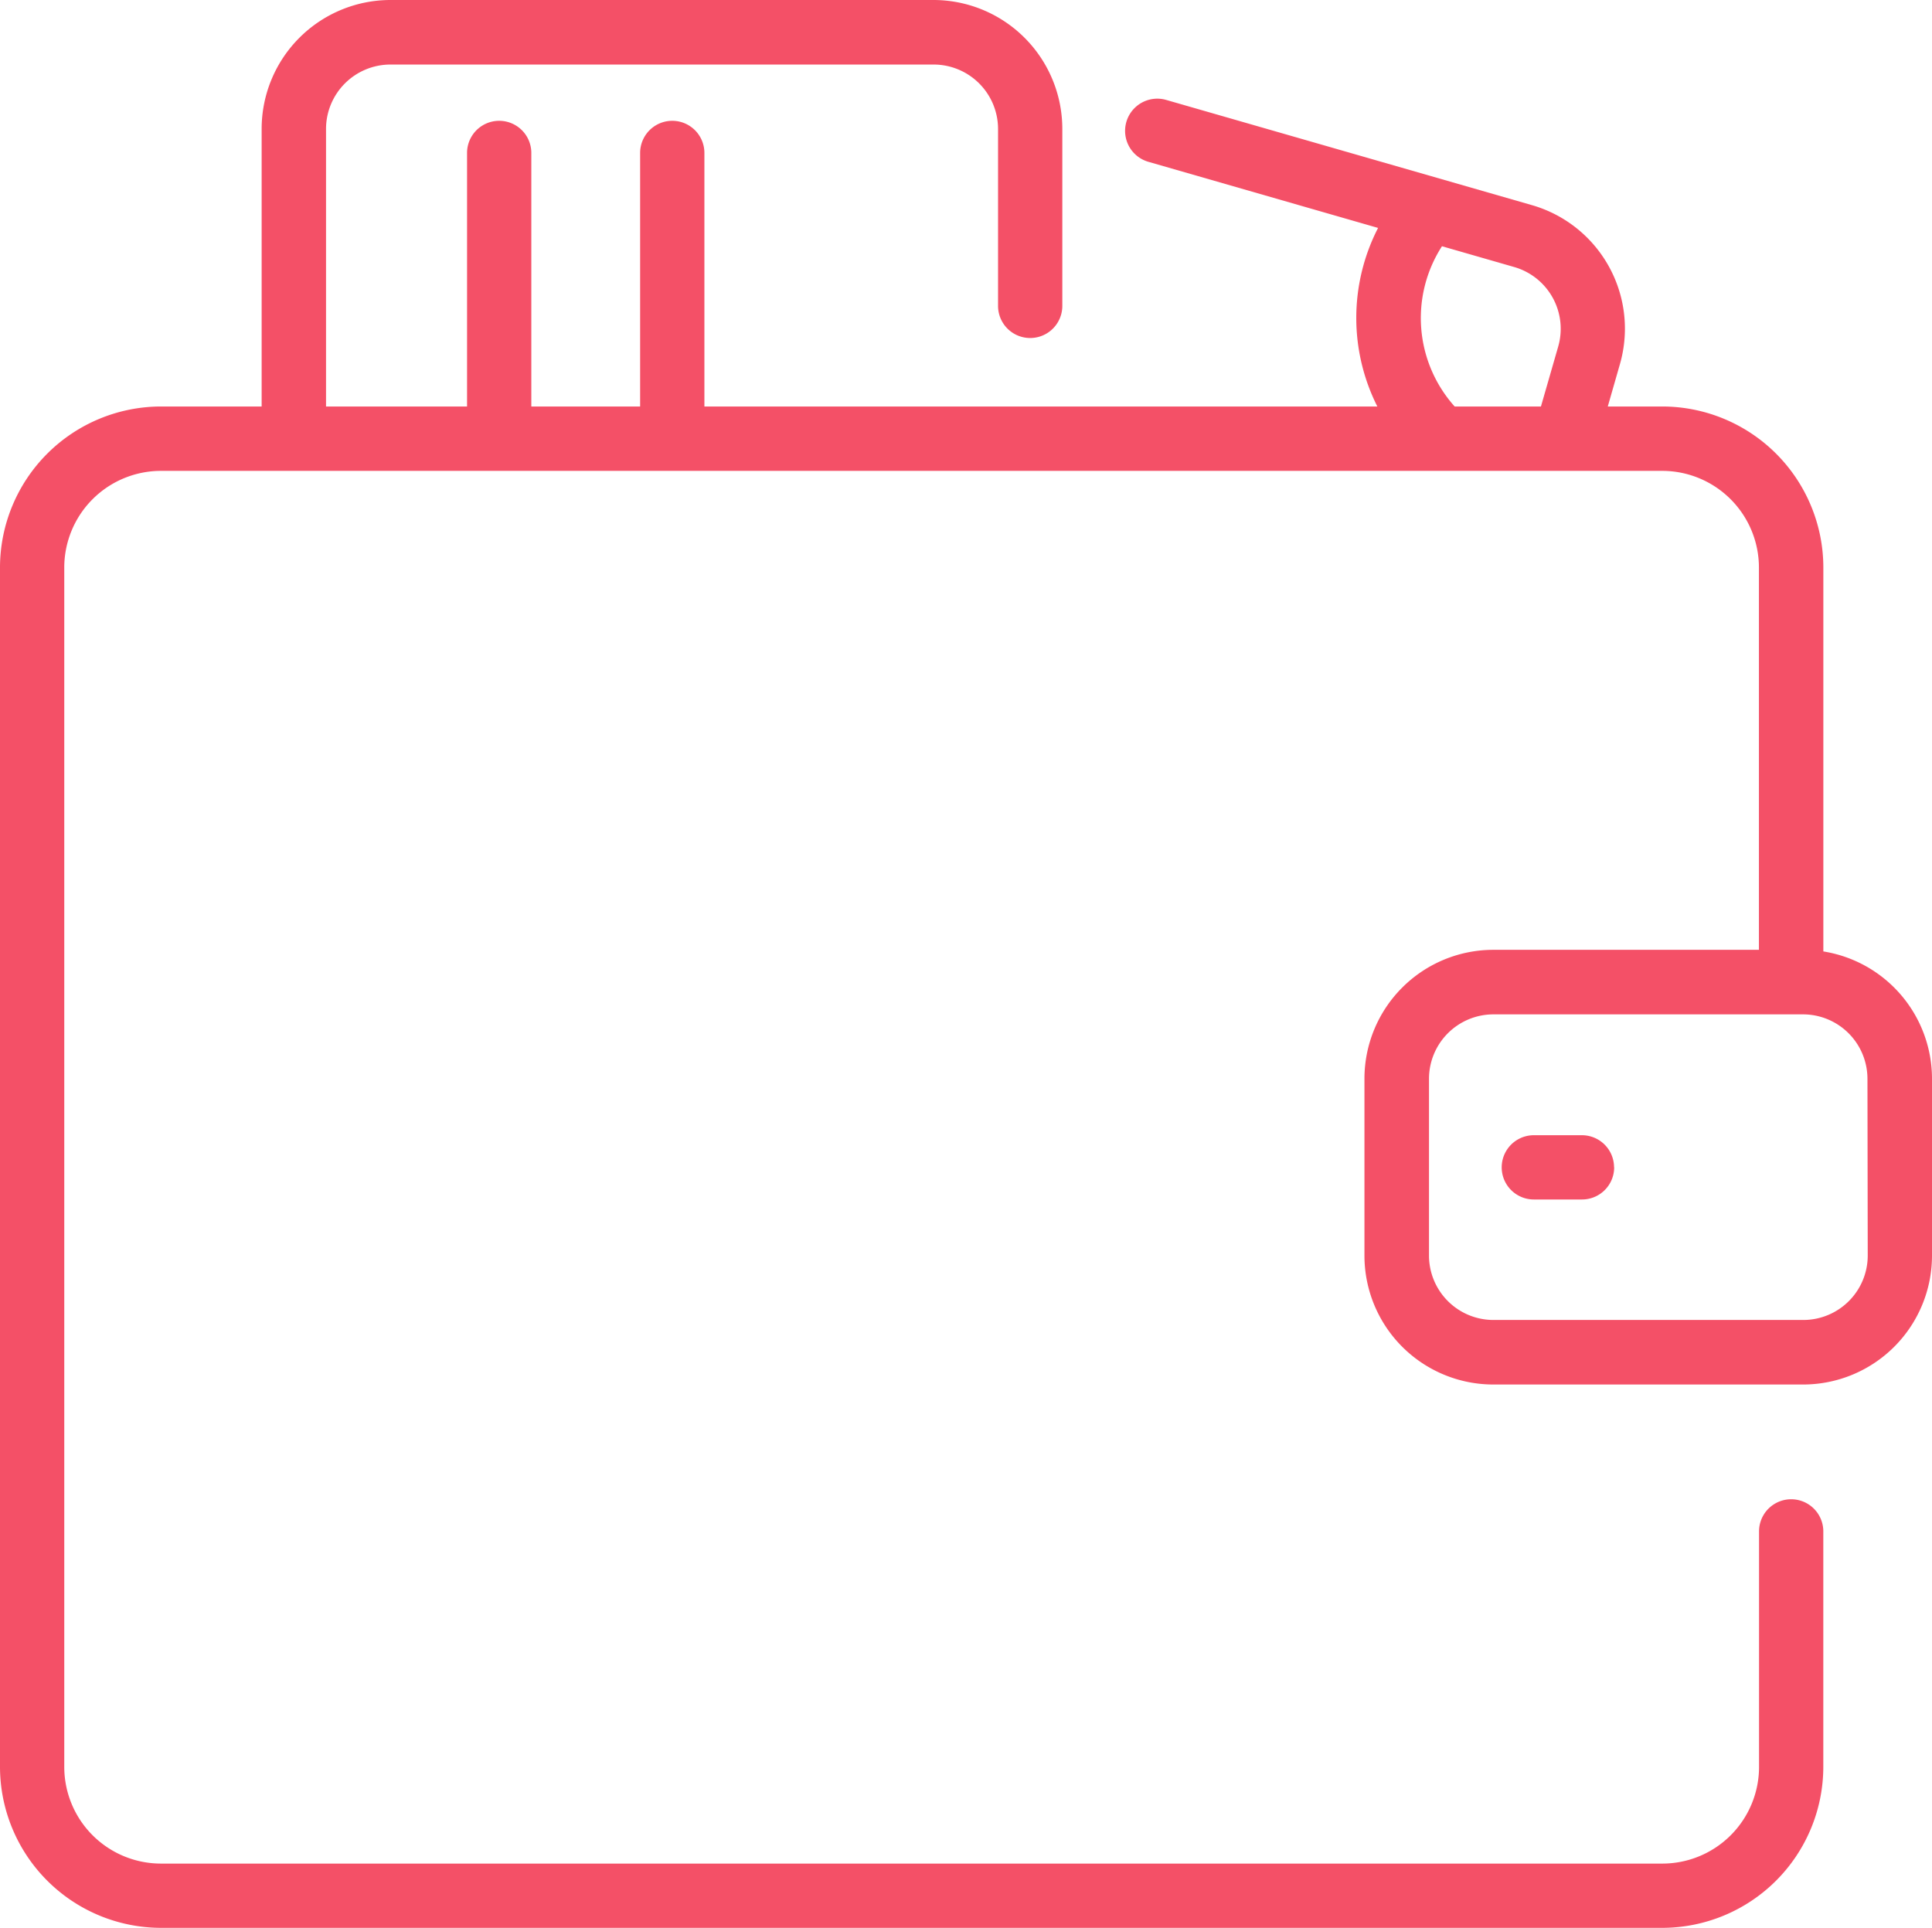 <svg xmlns="http://www.w3.org/2000/svg" width="48.1" height="48" viewBox="0 0 48.1 48"><defs><style>.a{fill:#F45067;}</style></defs><path class="a" d="M45.395,24.189V14.629a4.013,4.013,0,0,0-4.008-4.008H40.028l.3-1.046a3.2,3.2,0,0,0-2.194-3.969l-9.1-2.618a.8.8,0,0,0-.443,1.541l5.718,1.646a4.9,4.9,0,0,0-.018,4.446H17.537V4.308a.8.8,0,1,0-1.6,0v6.313H13.228V4.308a.8.8,0,1,0-1.6,0v6.313H8.117V3.707a1.605,1.605,0,0,1,1.6-1.6H23.248a1.605,1.605,0,0,1,1.6,1.6V8.116a.8.8,0,1,0,1.6,0V3.707A3.21,3.21,0,0,0,23.248.5H9.72A3.21,3.21,0,0,0,6.514,3.707v6.914H4.008A4.013,4.013,0,0,0,0,14.629V44.492A4.013,4.013,0,0,0,4.008,48.5H41.386a4.013,4.013,0,0,0,4.008-4.008V38.629a.8.8,0,0,0-1.6,0v5.862A2.408,2.408,0,0,1,41.386,46.9H4.008A2.408,2.408,0,0,1,1.6,44.492V14.629a2.408,2.408,0,0,1,2.405-2.405H41.386a2.408,2.408,0,0,1,2.405,2.405v9.52H37.177a3.21,3.21,0,0,0-3.207,3.207v4.409a3.21,3.21,0,0,0,3.207,3.207H44.9a3.21,3.21,0,0,0,3.2-3.207V27.356A3.212,3.212,0,0,0,45.395,24.189ZM35.9,6.631l1.793.516a1.6,1.6,0,0,1,1.1,1.984l-.429,1.49H36.216A3.3,3.3,0,0,1,35.9,6.631ZM46.5,31.765a1.605,1.605,0,0,1-1.6,1.6H37.177a1.605,1.605,0,0,1-1.6-1.6V27.356a1.605,1.605,0,0,1,1.6-1.6h7.716a1.605,1.605,0,0,1,1.6,1.6Zm-6.313-2.2a.8.8,0,0,1-.8.8h-1.2a.8.8,0,1,1,0-1.6h1.2A.8.8,0,0,1,40.184,29.561Z" transform="translate(0 -0.5)"/></svg>